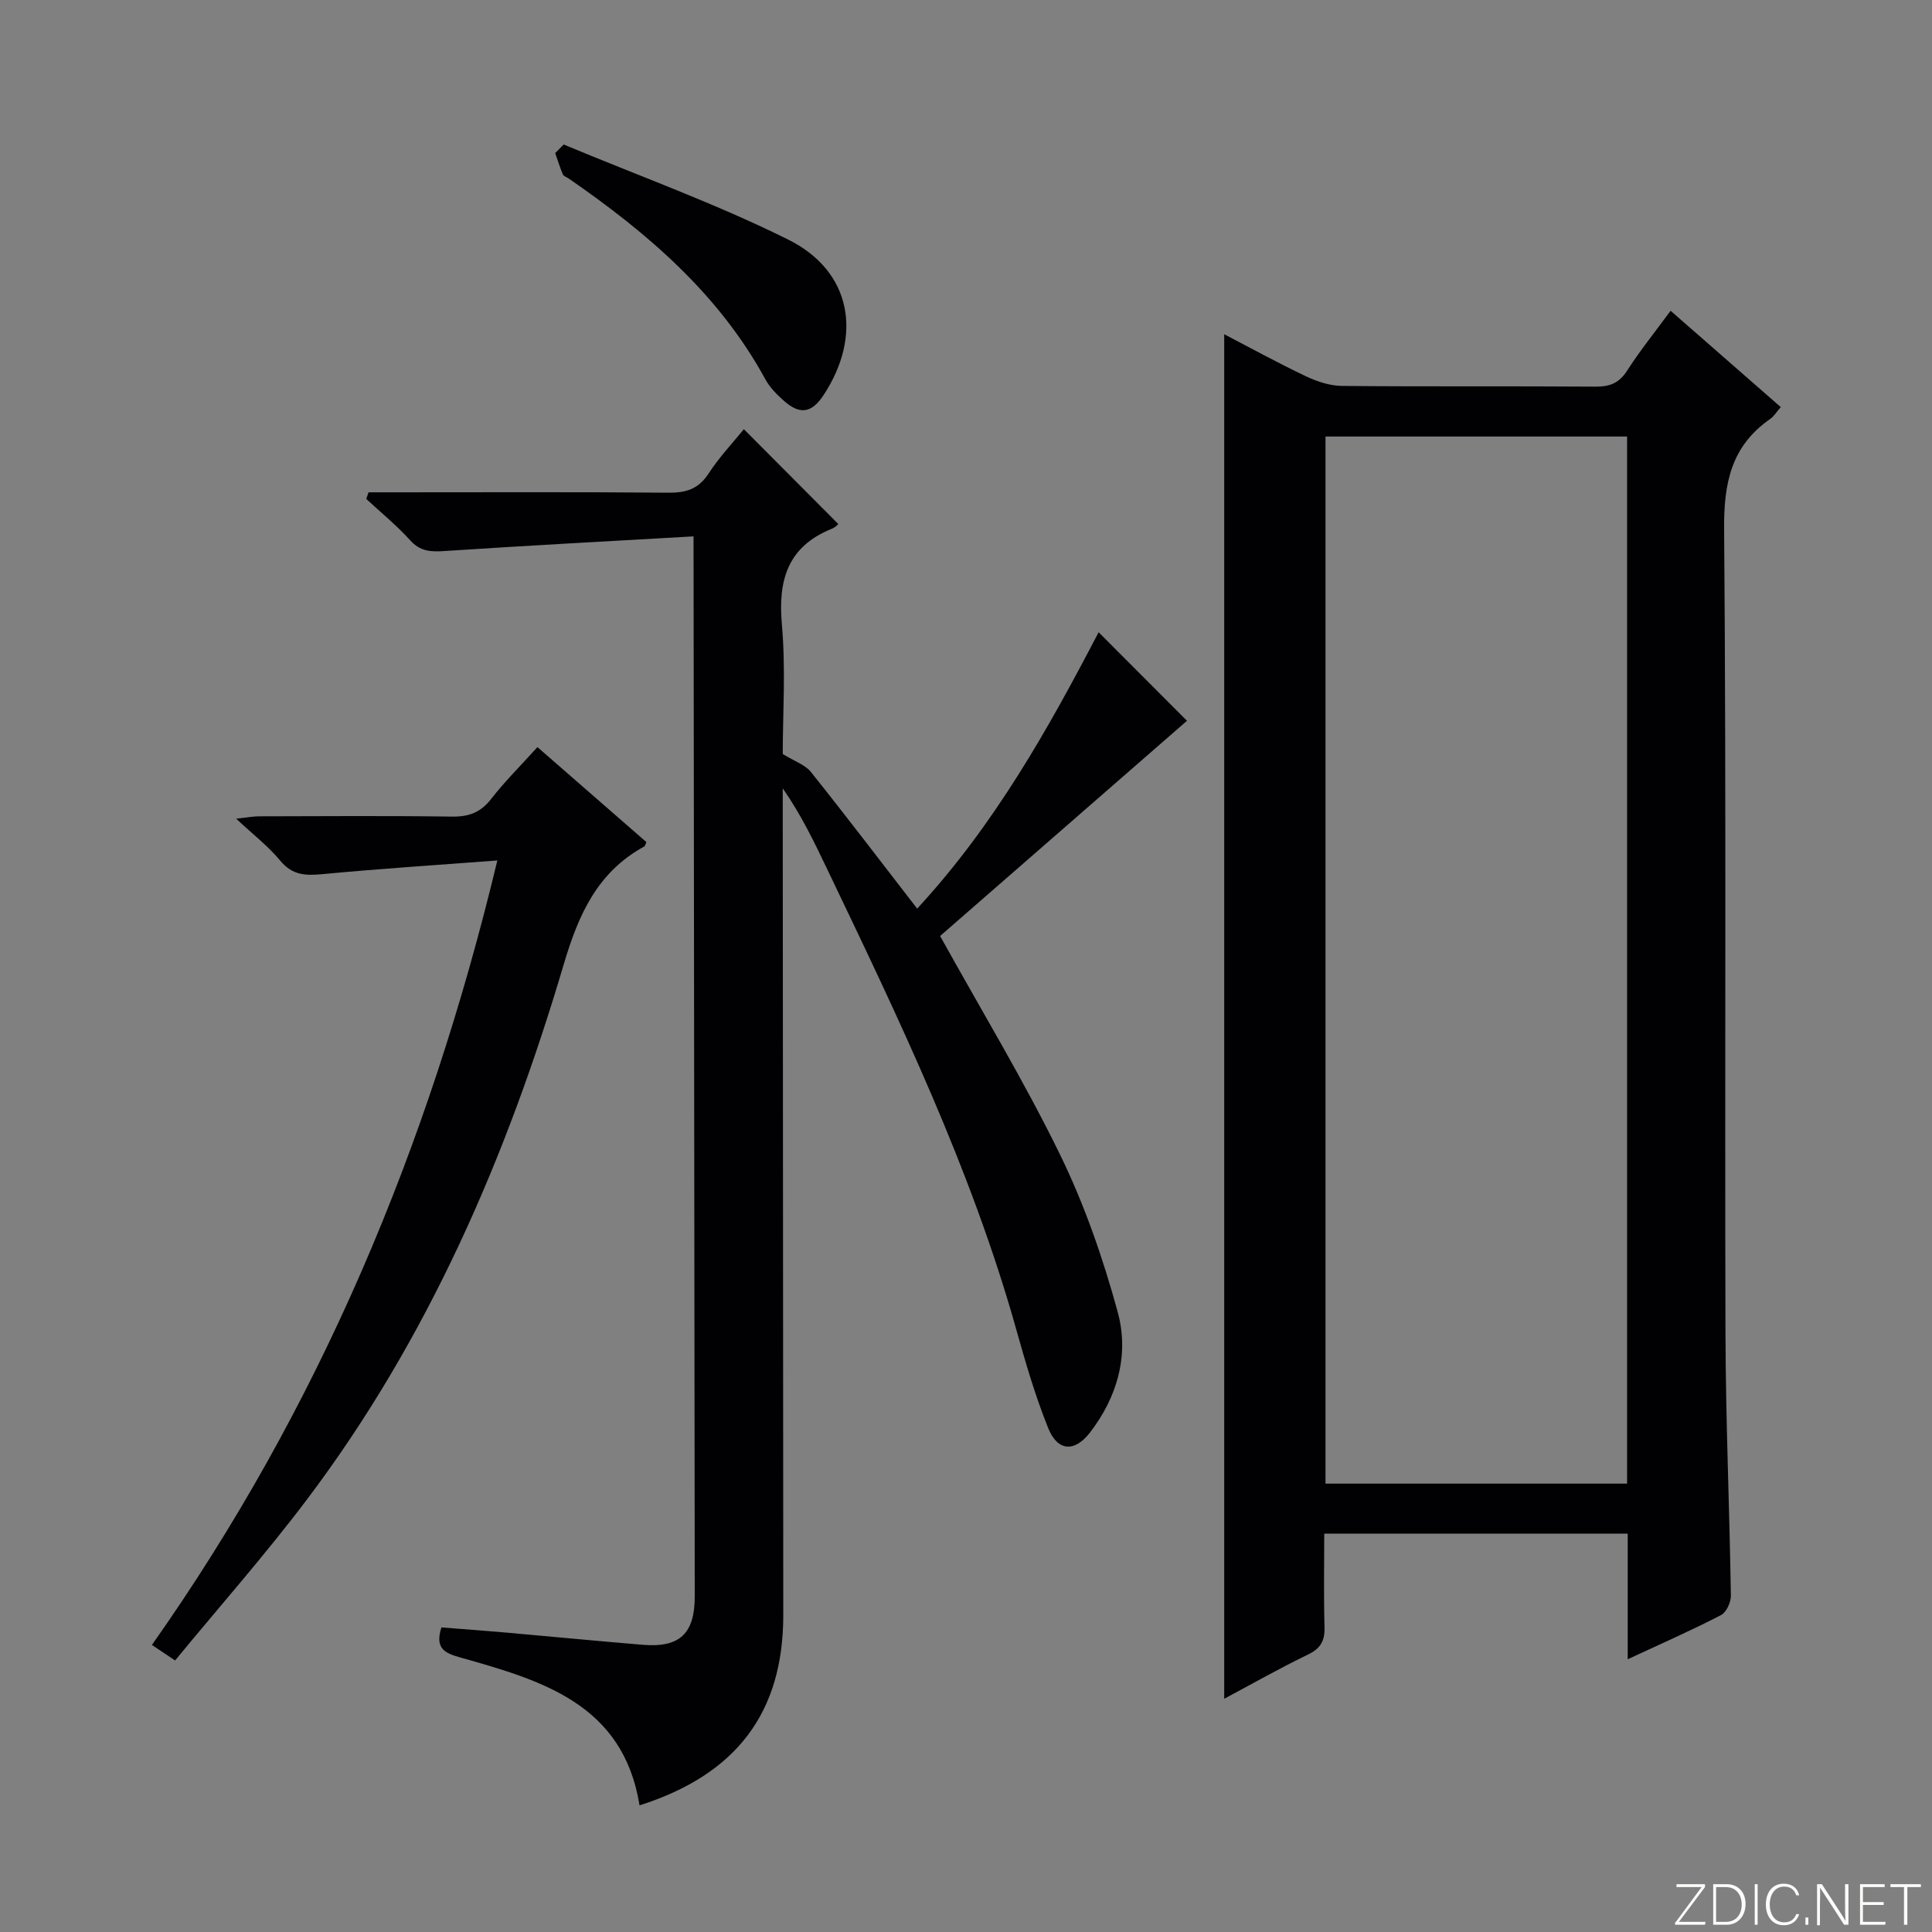 <svg enable-background="new 0 0 400 400" viewBox="0 0 400 400" xmlns="http://www.w3.org/2000/svg"><rect x="0" y="0" width="400" height="400" fill="#808080" stroke="none"/><g fill="#fbfcfa"><path d="m346.9 398 5.4-7.3h-5.2v-.6h5.9v.6l-5.4 7.2h5.5l-.1.6h-6.2v-.5z"/><path d="m354.7 390.1h2.8c2.3 0 3.9 1.6 3.9 4.1s-1.6 4.3-3.9 4.3h-2.8zm.6 7.8h2c2.2 0 3.3-1.6 3.3-3.6 0-1.8-1-3.6-3.3-3.6h-2z"/><path d="m363.9 390.1v8.4h-.6v-8.4z"/><path d="m372.5 396.3c-.4 1.3-1.4 2.3-3.2 2.3-2.4 0-3.7-1.9-3.7-4.3 0-2.3 1.2-4.3 3.7-4.3 1.8 0 2.9 1 3.2 2.4h-.6c-.4-1.1-1.1-1.8-2.5-1.8-2.1 0-3 1.9-3 3.7s.9 3.7 3 3.7c1.4 0 2.1-.7 2.5-1.7z"/><path d="m373.8 398.5v-1.5h.6v1.5z"/><path d="m376.2 398.5v-8.4h1c1.3 2 4.4 6.7 4.9 7.6-.1-1.2-.1-2.4-.1-3.8v-3.8h.7v8.4h-.9c-1.2-1.9-4.4-6.8-5-7.7.1 1.1 0 2.3 0 3.9v3.9h-.6z"/><path d="m390 394.4h-4.3v3.5h4.7l-.1.6h-5.2v-8.4h5.1v.6h-4.5v3.1h4.3v.7z"/><path d="m394.2 390.7h-2.8v-.6h6.3v.6h-2.8v7.8h-.7z"/></g><path d="m337 343.53c0-9.12 0-17.39 0-26.01-20.92 0-41.49 0-62.83 0 0 6.45-.13 12.88.06 19.3.09 2.86-.78 4.47-3.45 5.75-5.79 2.79-11.39 5.98-17.32 9.14 0-94.4 0-188.23 0-282.51 5.55 2.89 11.15 5.97 16.91 8.7 2.3 1.09 4.96 1.98 7.47 2 17.49.17 34.98.02 52.47.15 2.96.02 4.9-.71 6.56-3.3 2.67-4.16 5.79-8.02 9.01-12.41 7.77 6.79 15.23 13.33 22.81 19.95-.87.99-1.41 1.9-2.19 2.45-8.05 5.59-9.62 13.23-9.54 22.79.46 55.47.12 110.94.28 166.41.05 18.13.84 36.27 1.12 54.4.02 1.38-.93 3.47-2.03 4.04-6.03 3.13-12.25 5.86-19.33 9.15zm-.13-253.15c-21.05 0-41.62 0-62.44 0v216.79h62.44c0-72.39 0-144.37 0-216.79z" fill="#010103"/><path d="m143.59 111.05c-17.79 1.02-34.71 1.92-51.61 3.04-2.81.19-4.98.08-7.06-2.23-2.78-3.08-6.04-5.72-9.09-8.56.16-.46.31-.91.47-1.37h5.07c19 0 38-.09 56.99.08 3.66.03 6.23-.73 8.33-3.95 2.26-3.46 5.15-6.52 7.32-9.2 6.55 6.57 13.04 13.1 19.53 19.61.23-.18-.46.66-1.34 1.01-9.11 3.69-11.14 10.57-10.32 19.81.82 9.25.18 18.64.18 26.82 2.46 1.52 4.65 2.23 5.84 3.73 7.35 9.19 14.47 18.56 21.99 28.28 16.03-17.34 27.17-37.29 37.57-57.22 6.52 6.53 12.83 12.86 18.29 18.33-16.81 14.66-34.29 29.89-51.11 44.56 8.66 15.62 17.44 30.1 24.83 45.26 5.06 10.37 8.91 21.48 11.95 32.63 2.39 8.79-.05 17.52-5.75 24.91-3.2 4.14-6.72 3.92-8.67-.96-2.65-6.6-4.66-13.47-6.58-20.33-9.34-33.29-24.28-64.27-39.13-95.29-2.7-5.65-5.4-11.3-9.23-16.78v5.14c.04 55.33.07 110.65.11 165.98.01 20.15-9.62 33.02-29.76 39.43-3.39-21.03-20.28-25.87-37.12-30.62-3.16-.89-5.31-1.82-3.9-6.22 4.32.34 8.87.67 13.42 1.07 9.43.83 18.85 1.75 28.29 2.53 7.69.63 10.75-2.36 10.74-10.07-.09-70.49-.16-140.98-.24-211.47-.01-2.13-.01-4.27-.01-7.95z" fill="#010103"/><path d="m102.97 178.15c-12.75.97-24.49 1.72-36.2 2.83-3.53.34-6.28.23-8.77-2.81-2.41-2.93-5.5-5.3-9.11-8.67 2.35-.25 3.54-.49 4.73-.49 13.32-.03 26.64-.13 39.96.06 3.47.05 5.92-.85 8.09-3.64 2.85-3.65 6.16-6.94 9.6-10.75 7.64 6.66 15.11 13.17 22.56 19.67-.19.38-.25.8-.47.92-9.71 5.32-13.6 14.11-16.65 24.41-11.75 39.75-28.04 77.5-53.2 110.83-8.59 11.38-18.06 22.09-27.26 33.27-2.08-1.39-3.26-2.18-4.8-3.21 34.6-49.06 57.27-103.05 71.52-162.42z" fill="#010103"/><path d="m116.71 29.92c15.53 6.49 31.45 12.21 46.49 19.69 13.11 6.52 15.43 19.82 7.32 32.18-2.43 3.7-4.85 4.15-8.16 1.25-1.48-1.3-2.96-2.79-3.89-4.49-9.66-17.73-24.48-30.37-40.74-41.6-.41-.28-1.04-.47-1.2-.85-.61-1.43-1.06-2.93-1.58-4.41.59-.58 1.17-1.18 1.76-1.77z" fill="#010103"/></svg>